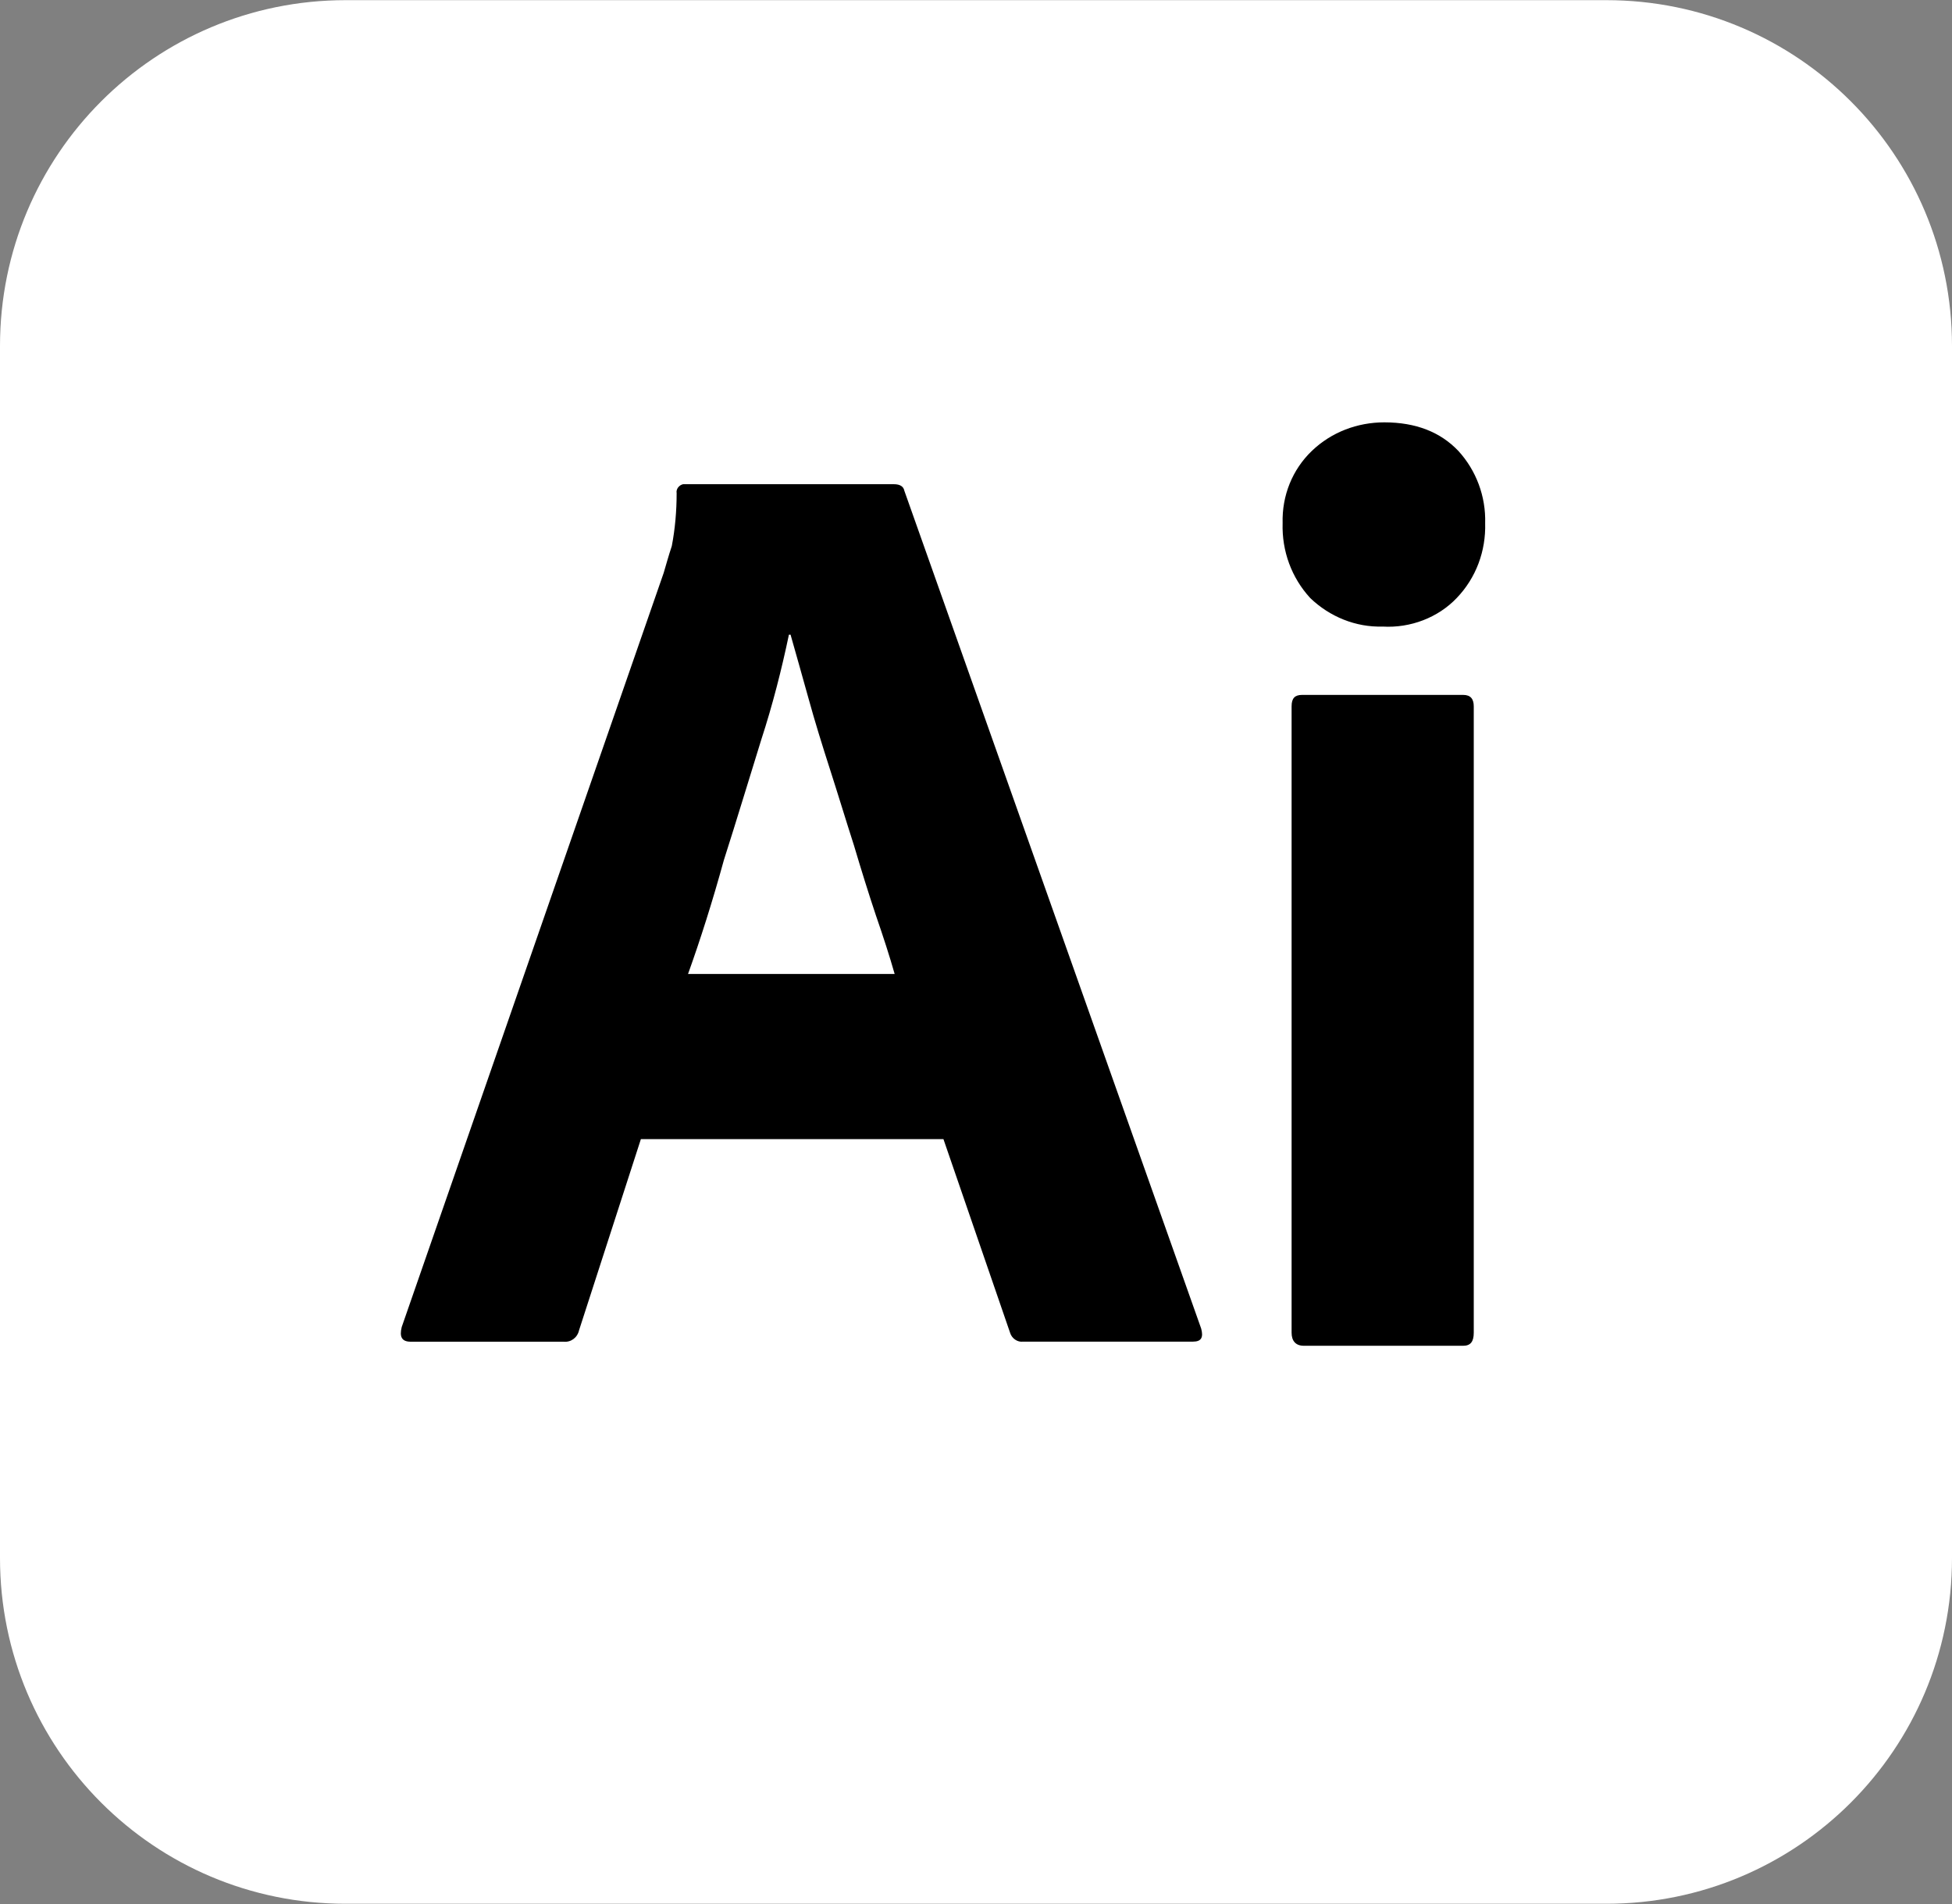 <?xml version="1.0" encoding="utf-8"?>
<!-- Generator: Adobe Illustrator 28.1.0, SVG Export Plug-In . SVG Version: 6.00 Build 0)  -->
<svg version="1.1" id="Calque_1" xmlns="http://www.w3.org/2000/svg" xmlns:xlink="http://www.w3.org/1999/xlink" x="0px" y="0px"
	 viewBox="0 0 2500 2438" style="enable-background:new 0 0 2500 2438;" xml:space="preserve">
<rect x="0" y="0" width="2500" height="2438" fill="#808080" stroke="none"/>
<style type="text/css">
	.st0{fill:#FFFFFF;}
</style>
<path class="st0" d="M442.7,0.2h1614.6C2302.1,0.2,2500,198.2,2500,443V1995c0,244.8-197.9,442.7-442.7,442.7H442.7
	C197.9,2437.8,0,2239.8,0,1995V443C0,198.2,197.9,0.2,442.7,0.2z"/>
<g>
	<path d="M1208.3,1458.6H820.8l-79.2,244.8c-2.1,9.4-10.4,15.6-19.8,14.6H526c-11.5,0-14.6-6.3-11.5-18.8L850,733.6
		c3.1-10.4,6.2-21.9,10.4-34.4c4.2-21.9,6.2-44.8,6.2-67.7c-1-5.2,3.1-10.4,8.3-11.5h269.8c8.3,0,12.5,3.1,13.5,8.3l380.2,1072.9
		c3.1,11.5,0,16.7-10.4,16.7h-217.7c-7.3,1-14.6-4.2-16.7-11.5L1208.3,1458.6z M881.2,1247.1h264.6c-6.2-21.9-14.6-47.9-24-75
		c-9.4-28.1-18.8-58.3-28.1-89.6c-10.4-32.3-19.8-63.5-30.2-95.8c-10.4-32.3-19.8-62.5-28.1-92.7c-8.3-29.2-15.6-56.2-22.9-81.3
		h-2.1c-9.4,44.8-20.8,89.6-35.4,134.4c-15.6,50-31.2,102.1-47.9,154.2C912.5,1154.4,896.9,1203.4,881.2,1247.1L881.2,1247.1z
		 M1770.8,802.3c-34.4,1-67.7-12.5-92.7-36.5c-24-26-36.5-60.4-35.4-95.8c-1-35.4,12.5-68.8,37.5-92.7c25-24,58.3-36.5,92.7-36.5
		c40.6,0,71.9,12.5,94.8,36.5c22.9,25,35.4,58.3,34.4,92.7c1,35.4-11.5,69.8-36.5,95.8C1841.7,790.9,1806.3,804.4,1770.8,802.3
		L1770.8,802.3z M1654.2,1706.5V904.4c0-10.4,4.2-14.6,13.5-14.6H1874c9.4,0,13.5,5.2,13.5,14.6v802.1c0,11.5-4.2,16.7-13.5,16.7
		h-204.2C1659.4,1723.2,1654.2,1716.9,1654.2,1706.5z"/>
</g>
</svg>
